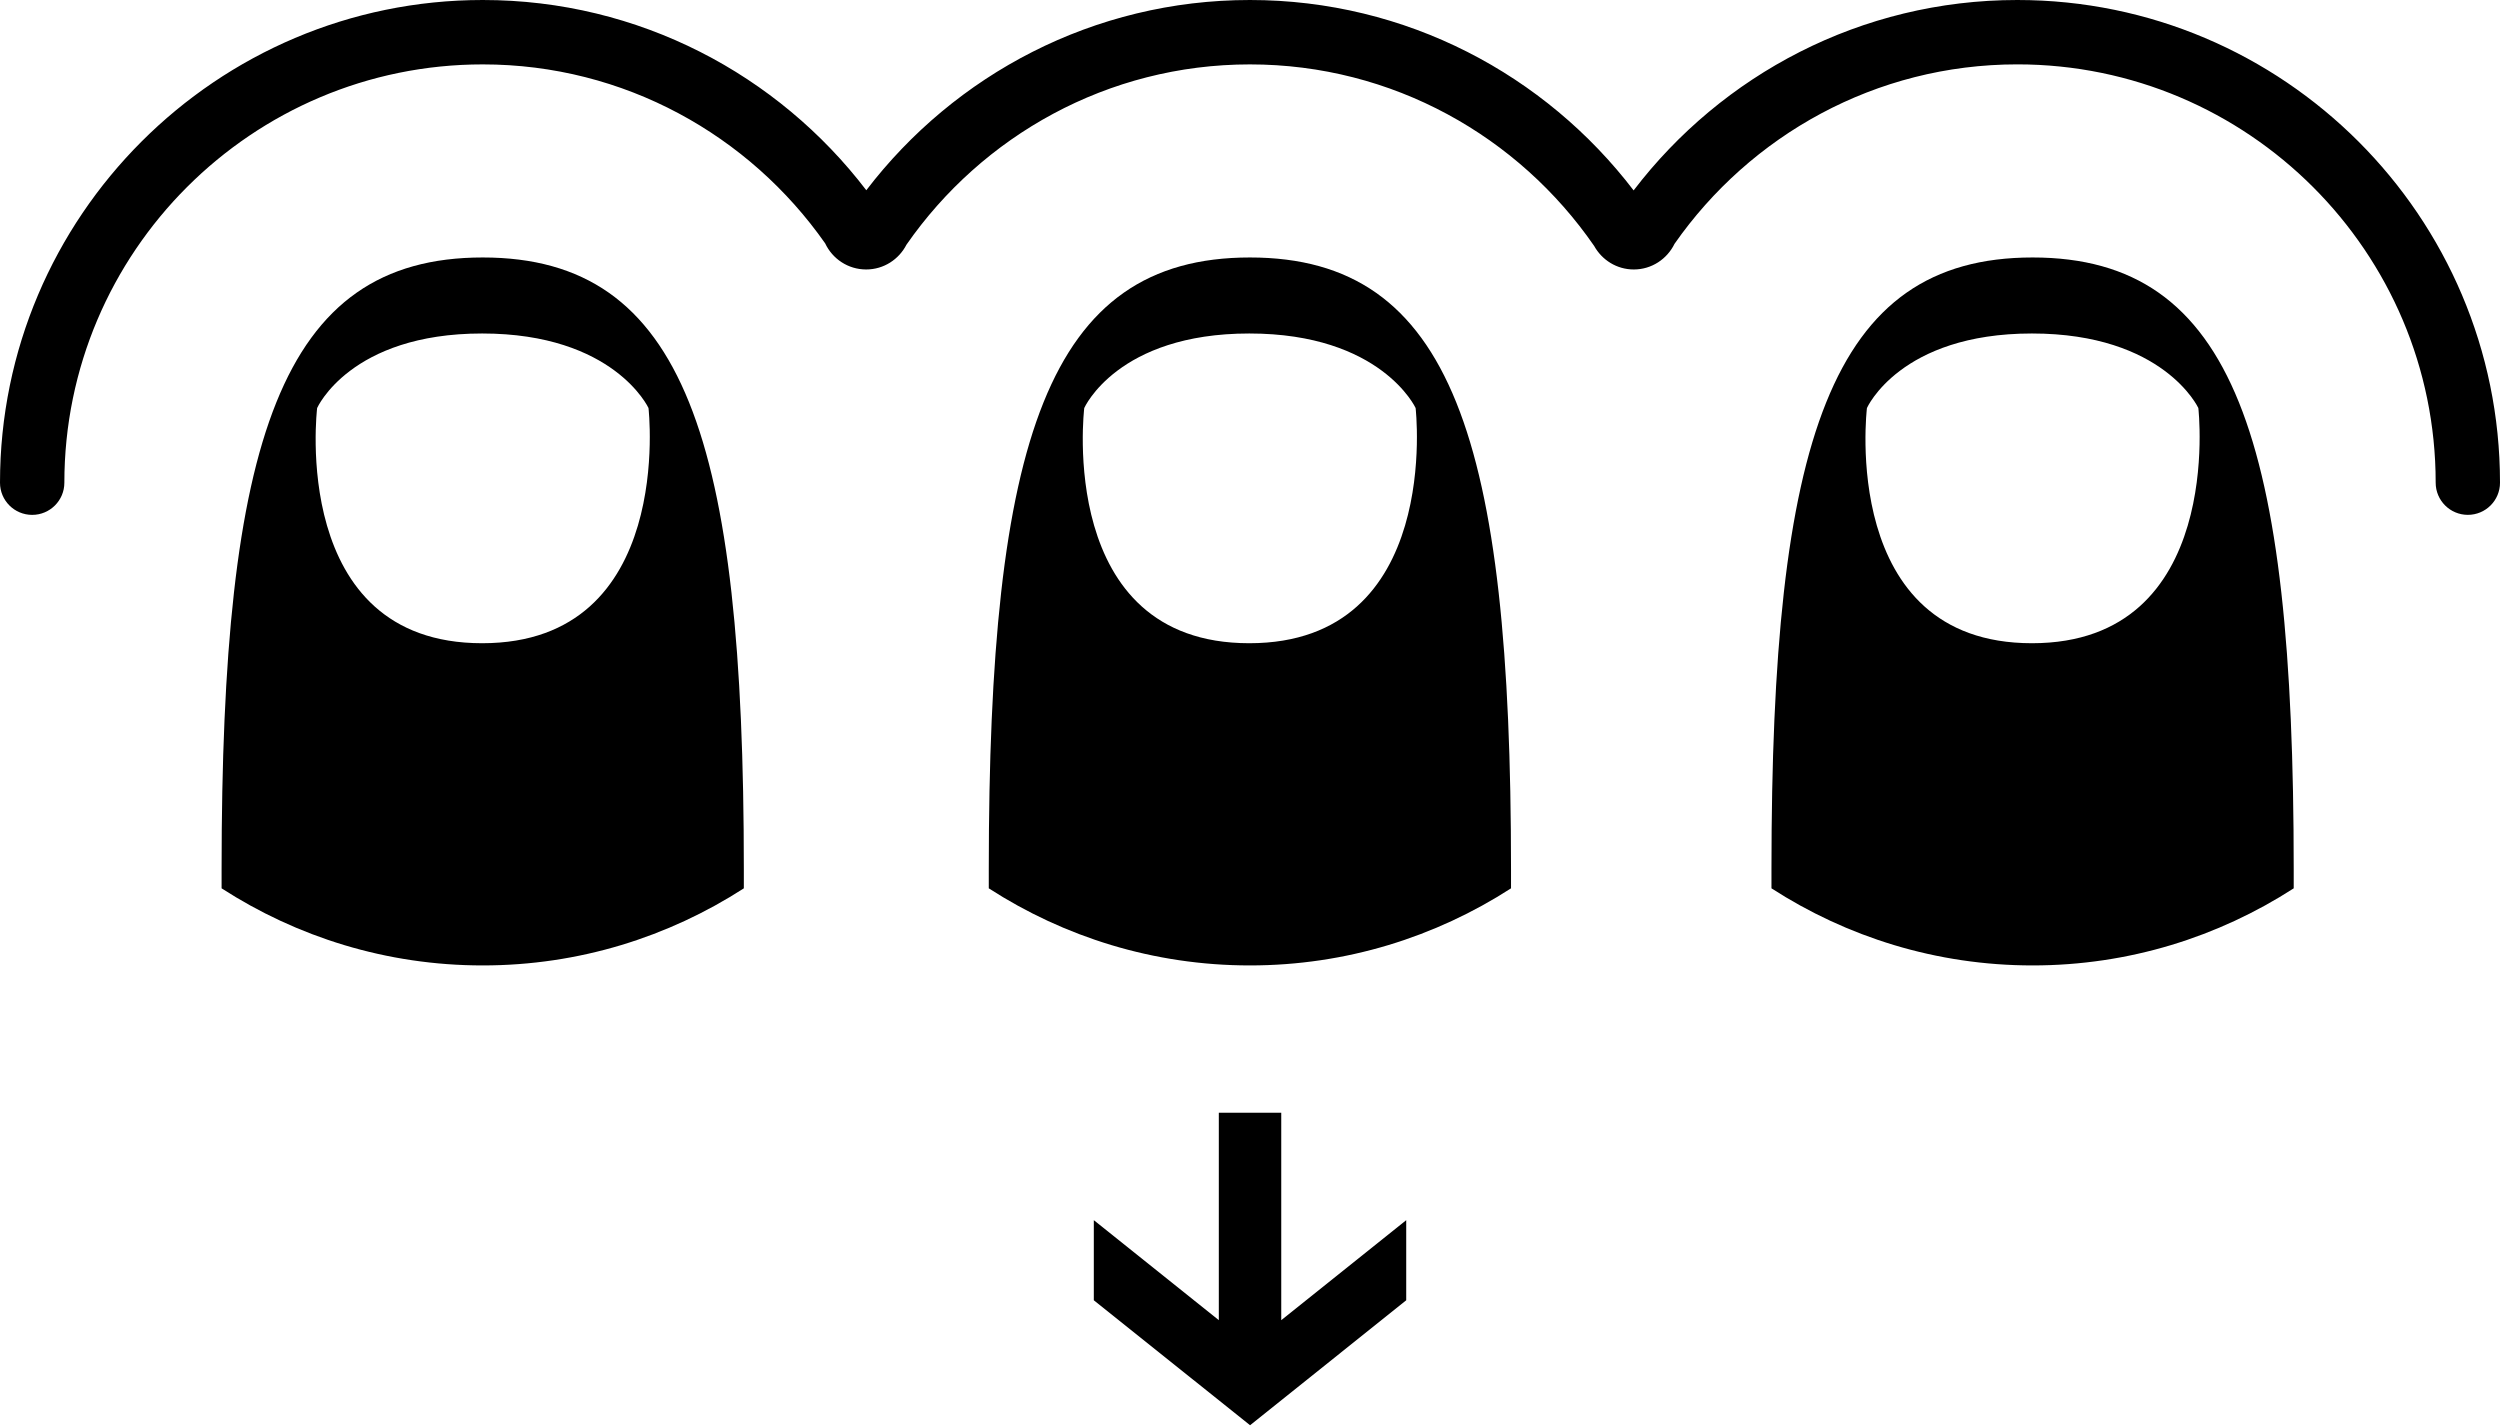 <svg xmlns="http://www.w3.org/2000/svg" xmlns:xlink="http://www.w3.org/1999/xlink" version="1.1" id="Layer_1" x="0px" y="0px" width="73.998px" height="42.258px" viewBox="0 0 73.998 42.258" enable-background="new 0 0 73.998 42.258" xml:space="preserve">
<g>
	<path fill="#000000" d="M14.271,19.039c-5.732,0-4.884-6.962-4.884-6.962s0.978-2.206,4.884-2.206c3.906,0,4.924,2.206,4.924,2.206   S19.999,19.039,14.271,19.039 M14.288,7.621c-5.986,0-7.729,5.408-7.729,18.103v0.57c2.229,1.438,4.877,2.282,7.729,2.282   c2.851,0,5.499-0.844,7.729-2.282v-0.57C22.017,13.029,20.273,7.621,14.288,7.621"/>
	<path fill="#000000" d="M36.977,19.039c-5.731,0-4.884-6.962-4.884-6.962s0.979-2.206,4.884-2.206c3.906,0,4.924,2.206,4.924,2.206   S42.707,19.039,36.977,19.039 M36.996,7.621c-5.986,0-7.729,5.408-7.729,18.103v0.57c2.229,1.438,4.877,2.282,7.729,2.282   c2.85,0,5.498-0.844,7.729-2.282v-0.57C44.725,13.029,42.98,7.621,36.996,7.621"/>
	<path fill="#000000" d="M60.144,19.039c-5.73,0-4.884-6.962-4.884-6.962s0.979-2.206,4.884-2.206c3.906,0,4.925,2.206,4.925,2.206   S65.873,19.039,60.144,19.039 M60.163,7.621c-5.986,0-7.729,5.408-7.729,18.103v0.57c2.229,1.438,4.878,2.282,7.729,2.282   c2.85,0,5.498-0.844,7.729-2.282v-0.57C67.892,13.029,66.147,7.621,60.163,7.621"/>
	<path fill="#000000" d="M59.711,0c-4.629,0-8.745,2.215-11.357,5.636C45.741,2.215,41.624,0,36.996,0   c-4.625,0-8.741,2.212-11.354,5.631C23.029,2.212,18.915,0,14.289,0C6.41,0,0,6.41,0,14.288c0,0.526,0.426,0.952,0.953,0.952   c0.525,0,0.952-0.426,0.952-0.952c0-6.829,5.555-12.382,12.384-12.382c4.191,0,7.894,2.1,10.135,5.297   c0.215,0.457,0.676,0.773,1.214,0.773c0.522,0,0.97-0.3,1.193-0.734c2.239-3.219,5.956-5.336,10.165-5.336   c4.226,0,7.955,2.134,10.19,5.374c0.229,0.413,0.666,0.696,1.173,0.696c0.531,0,0.987-0.311,1.206-0.76   c2.24-3.205,5.947-5.311,10.146-5.311c6.828,0,12.383,5.553,12.383,12.382c0,0.526,0.427,0.952,0.952,0.952   c0.526,0,0.952-0.426,0.952-0.952C73.998,6.41,67.59,0,59.711,0z"/>
</g>
<polygon fill="#000000" points="41.623,38.487 41.623,36.116 37.924,39.076 37.924,32.937 36.076,32.937 36.076,39.076   32.376,36.116 32.376,38.487 37.001,42.186 "/>
</svg>